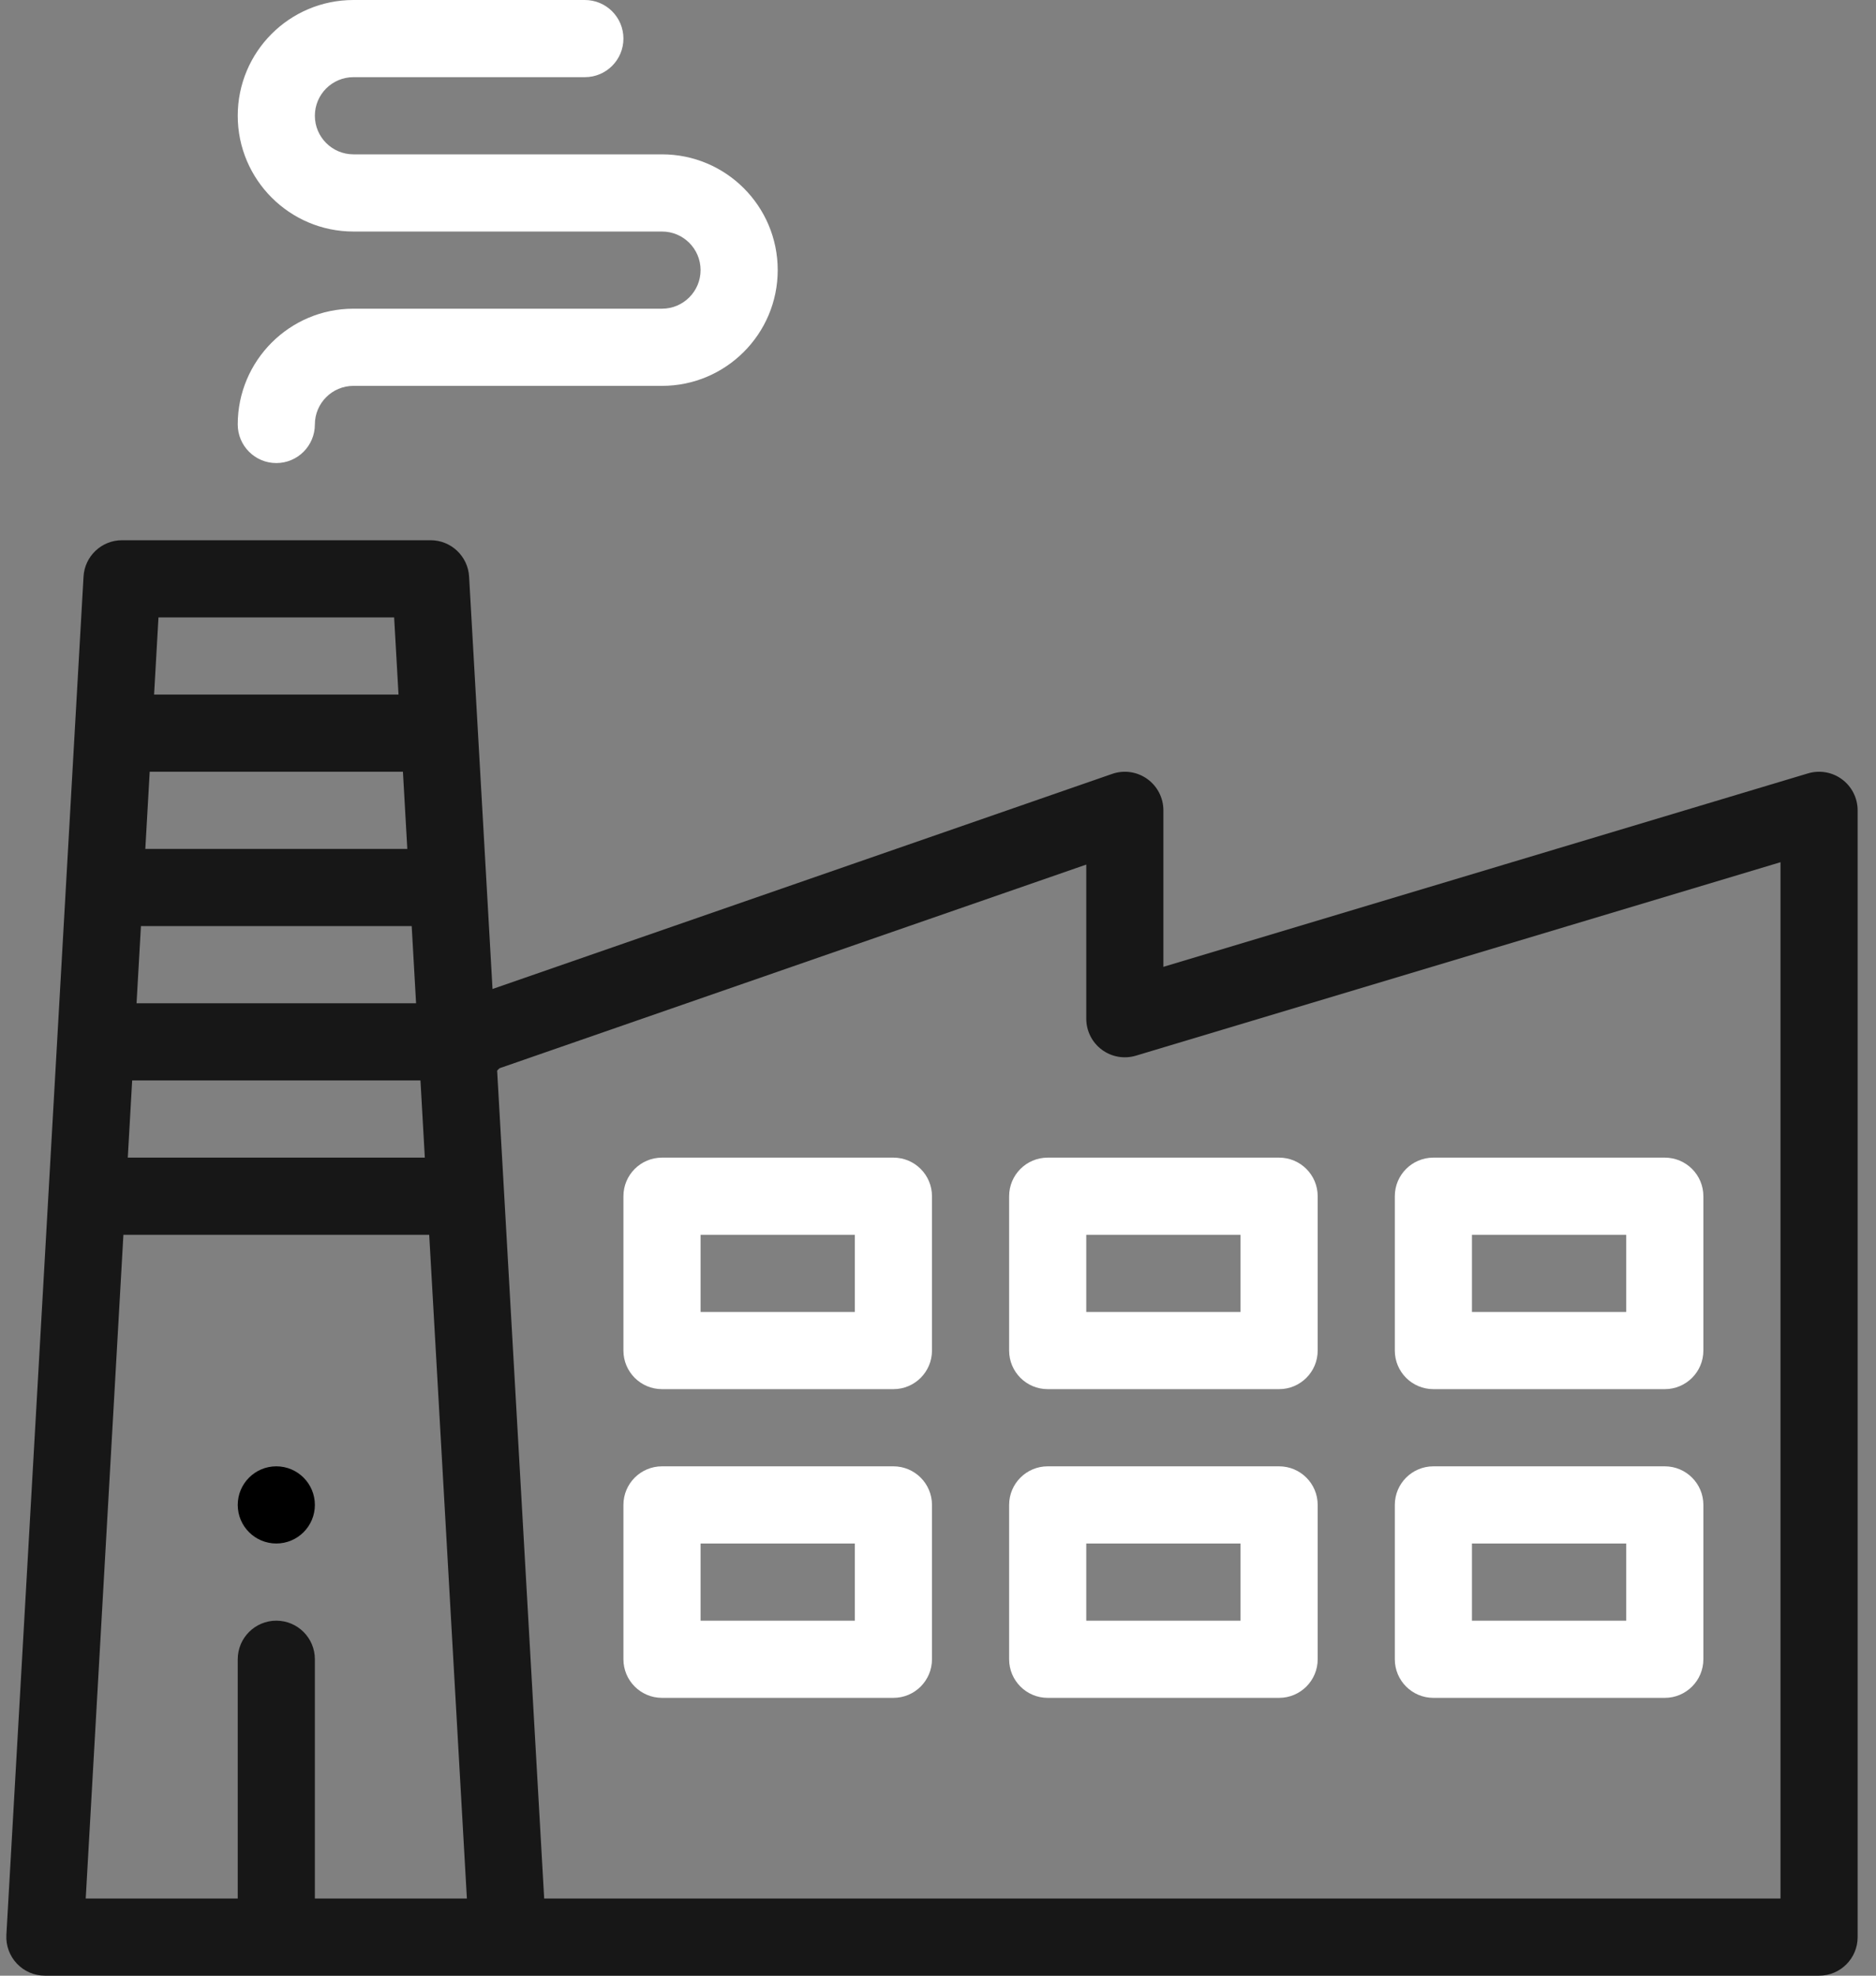 <svg width="95" height="100" viewBox="0 0 95 100" fill="none" xmlns="http://www.w3.org/2000/svg">
<rect x="0" y="0" width="95" height="100" fill="#808080" stroke="none"/>
<path d="M13.992 74.219C12.914 74.219 12.039 75.094 12.039 76.172C12.039 77.25 12.914 78.125 13.992 78.125C15.07 78.125 15.945 77.25 15.945 76.172C15.945 75.094 15.07 74.219 13.992 74.219Z" fill="black"/>
<path d="M33.523 15.625H17.898C14.667 15.625 12.039 18.253 12.039 21.484C12.039 22.563 12.913 23.438 13.992 23.438C15.071 23.438 15.945 22.563 15.945 21.484C15.945 20.407 16.821 19.531 17.898 19.531H33.523C36.755 19.531 39.383 16.903 39.383 13.672C39.383 10.435 36.761 7.812 33.523 7.812H17.898C16.821 7.812 15.945 6.937 15.945 5.859C15.945 4.781 16.82 3.906 17.898 3.906H29.617C30.696 3.906 31.57 3.032 31.57 1.953C31.57 0.874 30.696 0 29.617 0H17.898C14.661 0 12.039 2.622 12.039 5.859C12.039 9.09 14.667 11.719 17.898 11.719H33.523C34.602 11.719 35.477 12.594 35.477 13.672C35.477 14.749 34.601 15.625 33.523 15.625Z" fill="white"/>
<path d="M45.242 58.594H33.523C32.445 58.594 31.57 59.468 31.57 60.547V68.359C31.57 69.438 32.445 70.312 33.523 70.312H45.242C46.321 70.312 47.195 69.438 47.195 68.359V60.547C47.195 59.468 46.321 58.594 45.242 58.594ZM43.289 66.406H35.477V62.5H43.289V66.406Z" fill="white"/>
<path d="M45.242 74.219H33.523C32.445 74.219 31.57 75.093 31.57 76.172V83.984C31.57 85.063 32.445 85.938 33.523 85.938H45.242C46.321 85.938 47.195 85.063 47.195 83.984V76.172C47.195 75.093 46.321 74.219 45.242 74.219ZM43.289 82.031H35.477V78.125H43.289V82.031Z" fill="white"/>
<path d="M72.586 70.312H84.305C85.383 70.312 86.258 69.438 86.258 68.359V60.547C86.258 59.468 85.383 58.594 84.305 58.594H72.586C71.507 58.594 70.633 59.468 70.633 60.547V68.359C70.633 69.438 71.507 70.312 72.586 70.312ZM74.539 62.5H82.352V66.406H74.539V62.5Z" fill="white"/>
<path d="M72.586 85.938H84.305C85.383 85.938 86.258 85.063 86.258 83.984V76.172C86.258 75.093 85.383 74.219 84.305 74.219H72.586C71.507 74.219 70.633 75.093 70.633 76.172V83.984C70.633 85.063 71.507 85.938 72.586 85.938ZM74.539 78.125H82.352V82.031H74.539V78.125Z" fill="white"/>
<path d="M51.102 60.547V68.359C51.102 69.438 51.976 70.312 53.055 70.312H64.773C65.852 70.312 66.727 69.438 66.727 68.359V60.547C66.727 59.468 65.852 58.594 64.773 58.594H53.055C51.976 58.594 51.102 59.468 51.102 60.547ZM55.008 62.5H62.82V66.406H55.008V62.5Z" fill="white"/>
<path d="M64.773 74.219H53.055C51.976 74.219 51.102 75.093 51.102 76.172V83.984C51.102 85.063 51.976 85.938 53.055 85.938H64.773C65.852 85.938 66.727 85.063 66.727 83.984V76.172C66.727 75.093 65.852 74.219 64.773 74.219ZM62.82 82.031H55.008V78.125H62.82V82.031Z" fill="white"/>
<path d="M93.283 39.449C92.788 39.08 92.148 38.968 91.556 39.145L58.914 48.937V41.016C58.914 40.384 58.608 39.791 58.093 39.424C57.578 39.058 56.918 38.963 56.321 39.171L24.941 50.058C24.692 45.68 24.026 33.965 23.755 29.186C23.696 28.152 22.84 27.344 21.805 27.344H6.18C5.144 27.344 4.288 28.152 4.23 29.186C4.192 29.853 4.414 25.925 0.323 97.936C0.293 98.473 0.485 98.998 0.854 99.388C1.223 99.779 1.736 100 2.274 100H92.117C93.196 100 94.07 99.126 94.07 98.047V41.016C94.07 40.398 93.778 39.817 93.283 39.449ZM20.848 46.875L21.07 50.781H6.915L7.137 46.875H20.848ZM20.626 42.969H7.359L7.581 39.062H20.404L20.626 42.969ZM6.693 54.688H21.292L21.513 58.594H6.471L6.693 54.688ZM19.959 31.25L20.181 35.156H7.803L8.025 31.25H19.959ZM15.945 96.094V83.984C15.945 82.906 15.071 82.031 13.992 82.031C12.914 82.031 12.039 82.906 12.039 83.984V96.094H4.341L6.249 62.5H21.735L23.643 96.094H15.945ZM90.164 96.094H27.557C27.451 94.228 25.279 56.001 25.175 54.187C25.217 54.149 25.258 54.11 25.297 54.069L55.008 43.761V51.562C55.008 52.18 55.3 52.761 55.795 53.13C56.29 53.498 56.931 53.611 57.523 53.433L90.164 43.641V96.094Z" fill="#171717"/>
</svg>
